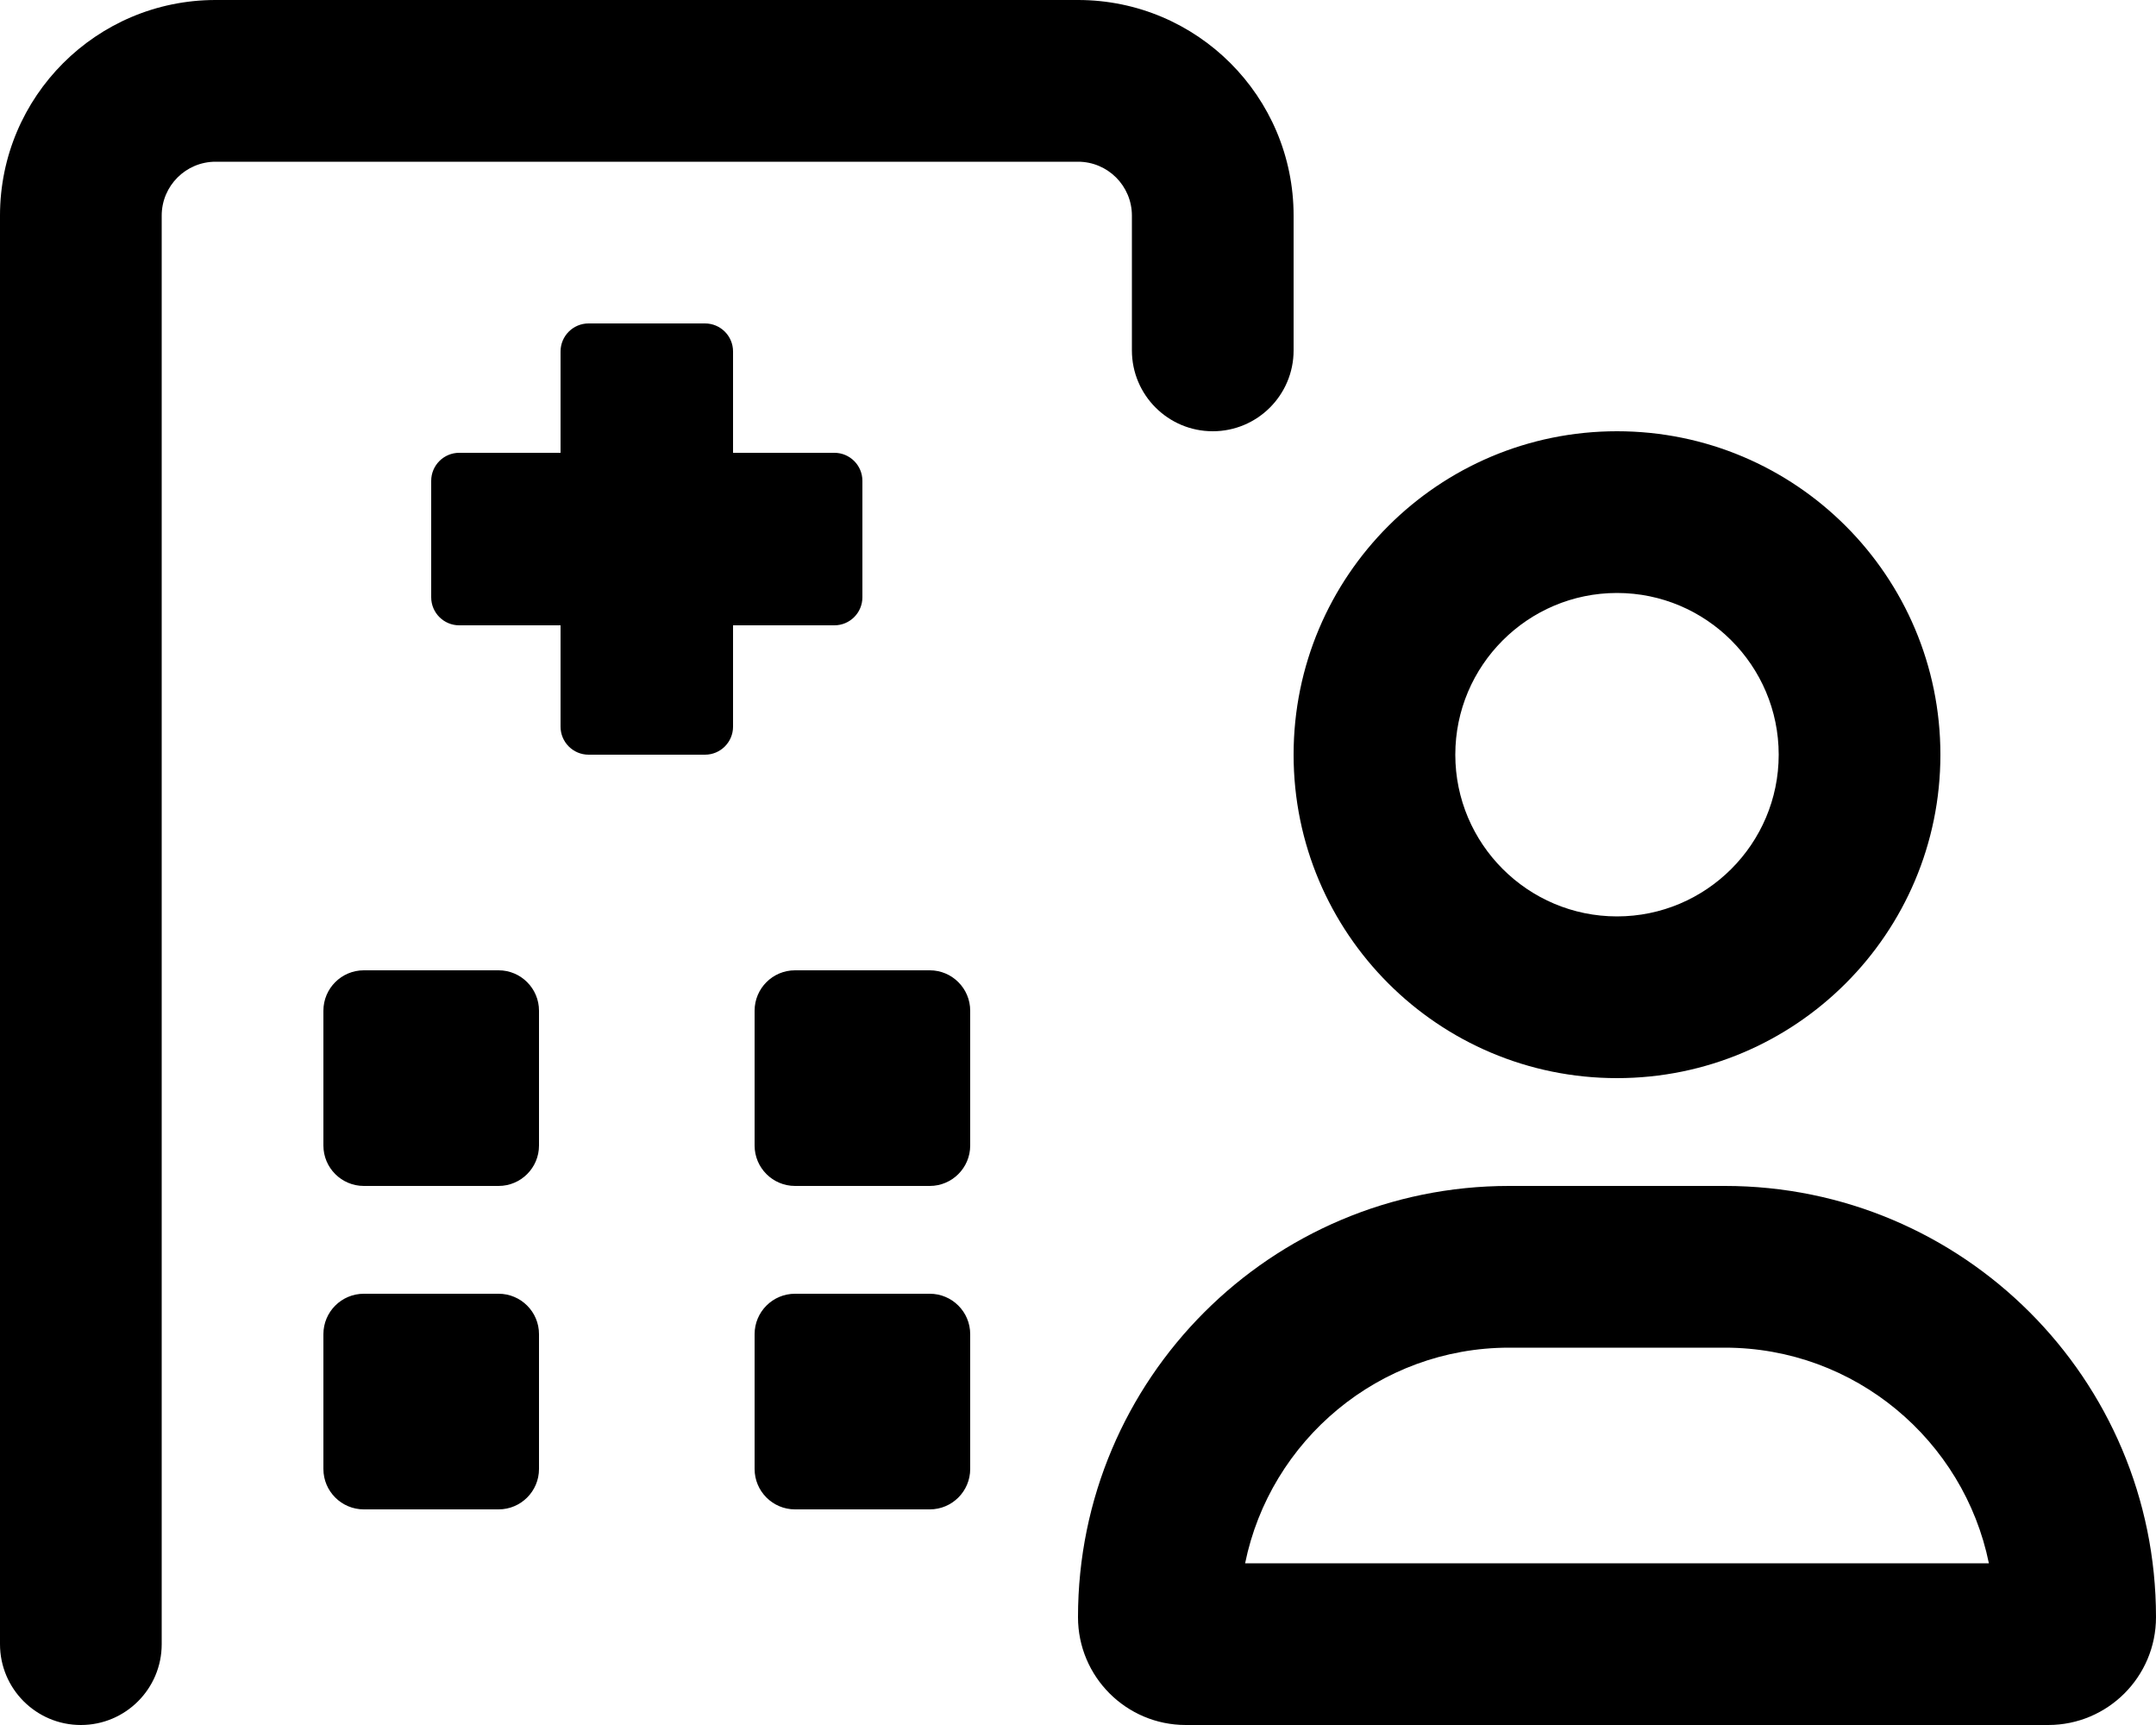 <svg xmlns="http://www.w3.org/2000/svg" viewBox="0 0 640 512"><!-- Font Awesome Pro 6.0.0-alpha2 by @fontawesome - https://fontawesome.com License - https://fontawesome.com/license (Commercial License) -->
    <path d="M480 320C533.02 320 576 277.02 576 224S533.02 128 480 128S384 170.98 384 224S426.98 320 480 320ZM480 176C506.467 176 528 197.533 528 224S506.467 272 480 272S432 250.467 432 224S453.533 176 480 176ZM512 352H448C377.309 352 320 409.307 320 480C320 497.674 334.326 512 352 512H608C625.674 512 640 497.674 640 480C640 409.307 582.693 352 512 352ZM369.607 464C377.041 427.529 409.367 400 448 400H512C550.633 400 582.959 427.529 590.393 464H369.607ZM336 64V104C336 117.254 346.746 128 360 128S384 117.254 384 104V64C384 28.652 355.346 0 320 0H64C28.654 0 0 28.652 0 64V488C0 501.254 10.746 512 24 512S48 501.254 48 488V64C48 55.162 55.164 48 64 48H320C328.836 48 336 55.162 336 64ZM148 384H108C101.375 384 96 389.375 96 396V436C96 442.625 101.375 448 108 448H148C154.625 448 160 442.625 160 436V396C160 389.375 154.625 384 148 384ZM276 288H236C229.375 288 224 293.375 224 300V340C224 346.625 229.375 352 236 352H276C282.625 352 288 346.625 288 340V300C288 293.375 282.625 288 276 288ZM276 384H236C229.375 384 224 389.375 224 396V436C224 442.625 229.375 448 236 448H276C282.625 448 288 442.625 288 436V396C288 389.375 282.625 384 276 384ZM148 288H108C101.375 288 96 293.375 96 300V340C96 346.625 101.375 352 108 352H148C154.625 352 160 346.625 160 340V300C160 293.375 154.625 288 148 288ZM256 177.281V142.719C256 138.125 252.273 134.398 247.68 134.398H217.602V104.32C217.602 99.727 213.875 96 209.281 96H174.719C170.125 96 166.398 99.727 166.398 104.32V134.398H136.32C131.727 134.398 128 138.125 128 142.719V177.281C128 181.875 131.727 185.602 136.32 185.602H166.398V215.68C166.398 220.273 170.125 224 174.719 224H209.281C213.875 224 217.602 220.273 217.602 215.68V185.602H247.68C252.273 185.602 256 181.875 256 177.281Z"/>
</svg>